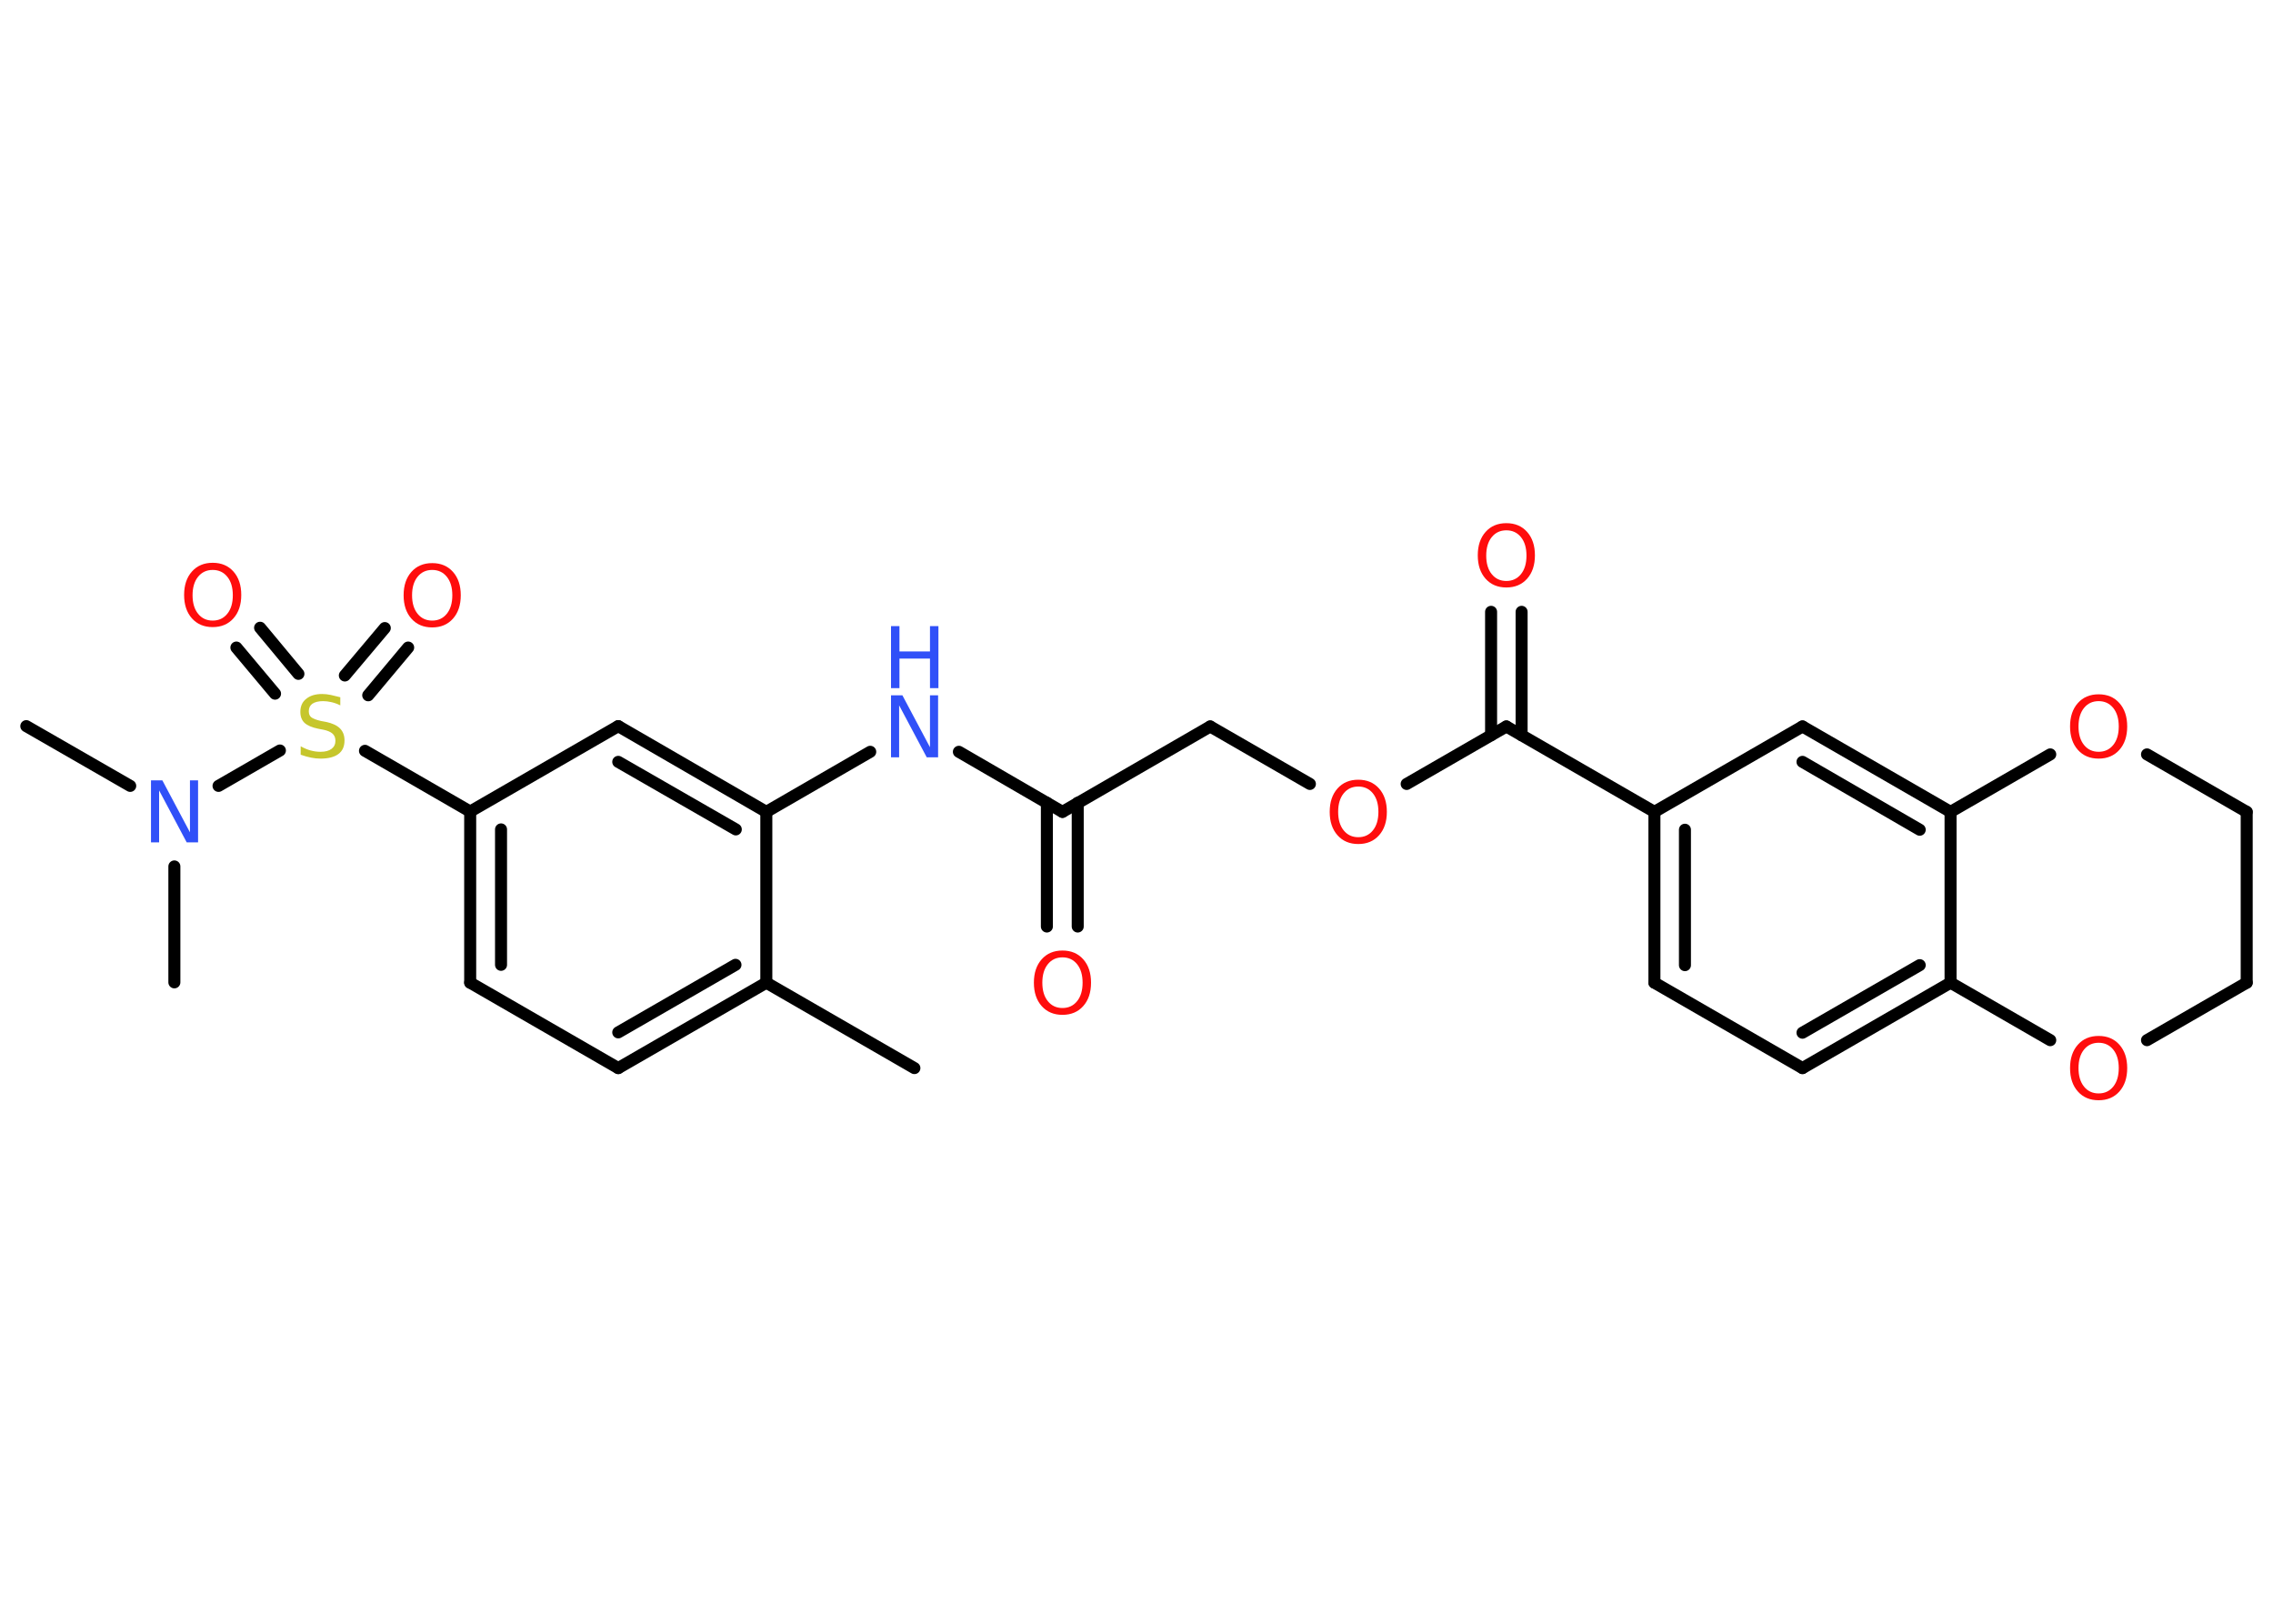 <?xml version='1.0' encoding='UTF-8'?>
<!DOCTYPE svg PUBLIC "-//W3C//DTD SVG 1.1//EN" "http://www.w3.org/Graphics/SVG/1.1/DTD/svg11.dtd">
<svg version='1.2' xmlns='http://www.w3.org/2000/svg' xmlns:xlink='http://www.w3.org/1999/xlink' width='70.0mm' height='50.0mm' viewBox='0 0 70.0 50.0'>
  <desc>Generated by the Chemistry Development Kit (http://github.com/cdk)</desc>
  <g stroke-linecap='round' stroke-linejoin='round' stroke='#000000' stroke-width='.37' fill='#FF0D0D'>
    <rect x='.0' y='.0' width='70.0' height='50.0' fill='#FFFFFF' stroke='none'/>
    <g id='mol1' class='mol'>
      <line id='mol1bnd1' class='bond' x1='28.16' y1='32.89' x2='23.6' y2='30.26'/>
      <g id='mol1bnd2' class='bond'>
        <line x1='19.04' y1='32.89' x2='23.6' y2='30.26'/>
        <line x1='19.04' y1='31.79' x2='22.65' y2='29.71'/>
      </g>
      <line id='mol1bnd3' class='bond' x1='19.04' y1='32.89' x2='14.48' y2='30.26'/>
      <g id='mol1bnd4' class='bond'>
        <line x1='14.48' y1='24.99' x2='14.48' y2='30.26'/>
        <line x1='15.43' y1='25.54' x2='15.43' y2='29.71'/>
      </g>
      <line id='mol1bnd5' class='bond' x1='14.48' y1='24.99' x2='11.24' y2='23.12'/>
      <g id='mol1bnd6' class='bond'>
        <line x1='10.62' y1='20.8' x2='11.85' y2='19.34'/>
        <line x1='11.34' y1='21.41' x2='12.57' y2='19.94'/>
      </g>
      <g id='mol1bnd7' class='bond'>
        <line x1='8.47' y1='21.36' x2='7.28' y2='19.94'/>
        <line x1='9.19' y1='20.75' x2='8.01' y2='19.33'/>
      </g>
      <line id='mol1bnd8' class='bond' x1='8.62' y1='23.11' x2='6.73' y2='24.2'/>
      <line id='mol1bnd9' class='bond' x1='4.01' y1='24.2' x2='.81' y2='22.36'/>
      <line id='mol1bnd10' class='bond' x1='5.37' y1='26.68' x2='5.37' y2='30.25'/>
      <line id='mol1bnd11' class='bond' x1='14.48' y1='24.99' x2='19.04' y2='22.36'/>
      <g id='mol1bnd12' class='bond'>
        <line x1='23.6' y1='25.0' x2='19.04' y2='22.36'/>
        <line x1='22.66' y1='25.54' x2='19.04' y2='23.46'/>
      </g>
      <line id='mol1bnd13' class='bond' x1='23.6' y1='30.26' x2='23.6' y2='25.0'/>
      <line id='mol1bnd14' class='bond' x1='23.6' y1='25.0' x2='26.8' y2='23.15'/>
      <line id='mol1bnd15' class='bond' x1='29.53' y1='23.15' x2='32.72' y2='25.0'/>
      <g id='mol1bnd16' class='bond'>
        <line x1='33.19' y1='24.72' x2='33.19' y2='28.53'/>
        <line x1='32.24' y1='24.72' x2='32.24' y2='28.53'/>
      </g>
      <line id='mol1bnd17' class='bond' x1='32.72' y1='25.0' x2='37.27' y2='22.37'/>
      <line id='mol1bnd18' class='bond' x1='37.27' y1='22.37' x2='40.34' y2='24.14'/>
      <line id='mol1bnd19' class='bond' x1='43.32' y1='24.14' x2='46.39' y2='22.37'/>
      <g id='mol1bnd20' class='bond'>
        <line x1='45.92' y1='22.64' x2='45.92' y2='18.84'/>
        <line x1='46.86' y1='22.64' x2='46.86' y2='18.84'/>
      </g>
      <line id='mol1bnd21' class='bond' x1='46.39' y1='22.37' x2='50.95' y2='25.0'/>
      <g id='mol1bnd22' class='bond'>
        <line x1='50.95' y1='25.0' x2='50.95' y2='30.26'/>
        <line x1='51.89' y1='25.55' x2='51.89' y2='29.72'/>
      </g>
      <line id='mol1bnd23' class='bond' x1='50.95' y1='30.26' x2='55.51' y2='32.89'/>
      <g id='mol1bnd24' class='bond'>
        <line x1='55.51' y1='32.89' x2='60.07' y2='30.26'/>
        <line x1='55.51' y1='31.8' x2='59.12' y2='29.72'/>
      </g>
      <line id='mol1bnd25' class='bond' x1='60.07' y1='30.26' x2='60.07' y2='25.0'/>
      <g id='mol1bnd26' class='bond'>
        <line x1='60.07' y1='25.0' x2='55.51' y2='22.37'/>
        <line x1='59.12' y1='25.55' x2='55.51' y2='23.46'/>
      </g>
      <line id='mol1bnd27' class='bond' x1='50.95' y1='25.0' x2='55.51' y2='22.37'/>
      <line id='mol1bnd28' class='bond' x1='60.07' y1='25.0' x2='63.14' y2='23.23'/>
      <line id='mol1bnd29' class='bond' x1='66.12' y1='23.23' x2='69.19' y2='25.0'/>
      <line id='mol1bnd30' class='bond' x1='69.19' y1='25.0' x2='69.19' y2='30.26'/>
      <line id='mol1bnd31' class='bond' x1='69.19' y1='30.26' x2='66.12' y2='32.03'/>
      <line id='mol1bnd32' class='bond' x1='60.07' y1='30.26' x2='63.14' y2='32.03'/>
      <path id='mol1atm6' class='atom' d='M10.48 21.47v.25q-.14 -.07 -.28 -.1q-.13 -.03 -.25 -.03q-.21 .0 -.33 .08q-.11 .08 -.11 .23q.0 .13 .08 .19q.08 .06 .29 .11l.16 .03q.29 .06 .43 .2q.14 .14 .14 .37q.0 .28 -.19 .42q-.19 .14 -.55 .14q-.14 .0 -.29 -.03q-.15 -.03 -.32 -.09v-.26q.16 .09 .31 .13q.15 .04 .3 .04q.22 .0 .34 -.09q.12 -.09 .12 -.25q.0 -.14 -.09 -.22q-.09 -.08 -.28 -.12l-.16 -.03q-.29 -.06 -.42 -.18q-.13 -.12 -.13 -.34q.0 -.26 .18 -.4q.18 -.15 .49 -.15q.13 .0 .27 .03q.14 .03 .29 .07z' stroke='none' fill='#C6C62C'/>
      <path id='mol1atm7' class='atom' d='M13.31 17.55q-.28 .0 -.45 .21q-.17 .21 -.17 .57q.0 .36 .17 .57q.17 .21 .45 .21q.28 .0 .45 -.21q.17 -.21 .17 -.57q.0 -.36 -.17 -.57q-.17 -.21 -.45 -.21zM13.31 17.34q.4 .0 .64 .27q.24 .27 .24 .72q.0 .45 -.24 .72q-.24 .27 -.64 .27q-.4 .0 -.64 -.27q-.24 -.27 -.24 -.72q.0 -.45 .24 -.72q.24 -.27 .64 -.27z' stroke='none'/>
      <path id='mol1atm8' class='atom' d='M6.55 17.55q-.28 .0 -.45 .21q-.17 .21 -.17 .57q.0 .36 .17 .57q.17 .21 .45 .21q.28 .0 .45 -.21q.17 -.21 .17 -.57q.0 -.36 -.17 -.57q-.17 -.21 -.45 -.21zM6.55 17.33q.4 .0 .64 .27q.24 .27 .24 .72q.0 .45 -.24 .72q-.24 .27 -.64 .27q-.4 .0 -.64 -.27q-.24 -.27 -.24 -.72q.0 -.45 .24 -.72q.24 -.27 .64 -.27z' stroke='none'/>
      <path id='mol1atm9' class='atom' d='M4.65 24.03h.35l.85 1.6v-1.6h.25v1.91h-.35l-.85 -1.6v1.6h-.25v-1.91z' stroke='none' fill='#3050F8'/>
      <g id='mol1atm14' class='atom'>
        <path d='M27.44 21.41h.35l.85 1.6v-1.6h.25v1.91h-.35l-.85 -1.6v1.6h-.25v-1.91z' stroke='none' fill='#3050F8'/>
        <path d='M27.44 19.28h.26v.78h.94v-.78h.26v1.91h-.26v-.91h-.94v.91h-.26v-1.91z' stroke='none' fill='#3050F8'/>
      </g>
      <path id='mol1atm16' class='atom' d='M32.72 29.48q-.28 .0 -.45 .21q-.17 .21 -.17 .57q.0 .36 .17 .57q.17 .21 .45 .21q.28 .0 .45 -.21q.17 -.21 .17 -.57q.0 -.36 -.17 -.57q-.17 -.21 -.45 -.21zM32.72 29.27q.4 .0 .64 .27q.24 .27 .24 .72q.0 .45 -.24 .72q-.24 .27 -.64 .27q-.4 .0 -.64 -.27q-.24 -.27 -.24 -.72q.0 -.45 .24 -.72q.24 -.27 .64 -.27z' stroke='none'/>
      <path id='mol1atm18' class='atom' d='M41.83 24.22q-.28 .0 -.45 .21q-.17 .21 -.17 .57q.0 .36 .17 .57q.17 .21 .45 .21q.28 .0 .45 -.21q.17 -.21 .17 -.57q.0 -.36 -.17 -.57q-.17 -.21 -.45 -.21zM41.83 24.01q.4 .0 .64 .27q.24 .27 .24 .72q.0 .45 -.24 .72q-.24 .27 -.64 .27q-.4 .0 -.64 -.27q-.24 -.27 -.24 -.72q.0 -.45 .24 -.72q.24 -.27 .64 -.27z' stroke='none'/>
      <path id='mol1atm20' class='atom' d='M46.39 16.33q-.28 .0 -.45 .21q-.17 .21 -.17 .57q.0 .36 .17 .57q.17 .21 .45 .21q.28 .0 .45 -.21q.17 -.21 .17 -.57q.0 -.36 -.17 -.57q-.17 -.21 -.45 -.21zM46.39 16.11q.4 .0 .64 .27q.24 .27 .24 .72q.0 .45 -.24 .72q-.24 .27 -.64 .27q-.4 .0 -.64 -.27q-.24 -.27 -.24 -.72q.0 -.45 .24 -.72q.24 -.27 .64 -.27z' stroke='none'/>
      <path id='mol1atm27' class='atom' d='M64.63 21.59q-.28 .0 -.45 .21q-.17 .21 -.17 .57q.0 .36 .17 .57q.17 .21 .45 .21q.28 .0 .45 -.21q.17 -.21 .17 -.57q.0 -.36 -.17 -.57q-.17 -.21 -.45 -.21zM64.63 21.38q.4 .0 .64 .27q.24 .27 .24 .72q.0 .45 -.24 .72q-.24 .27 -.64 .27q-.4 .0 -.64 -.27q-.24 -.27 -.24 -.72q.0 -.45 .24 -.72q.24 -.27 .64 -.27z' stroke='none'/>
      <path id='mol1atm30' class='atom' d='M64.63 32.11q-.28 .0 -.45 .21q-.17 .21 -.17 .57q.0 .36 .17 .57q.17 .21 .45 .21q.28 .0 .45 -.21q.17 -.21 .17 -.57q.0 -.36 -.17 -.57q-.17 -.21 -.45 -.21zM64.63 31.9q.4 .0 .64 .27q.24 .27 .24 .72q.0 .45 -.24 .72q-.24 .27 -.64 .27q-.4 .0 -.64 -.27q-.24 -.27 -.24 -.72q.0 -.45 .24 -.72q.24 -.27 .64 -.27z' stroke='none'/>
    </g>
  </g>
</svg>
